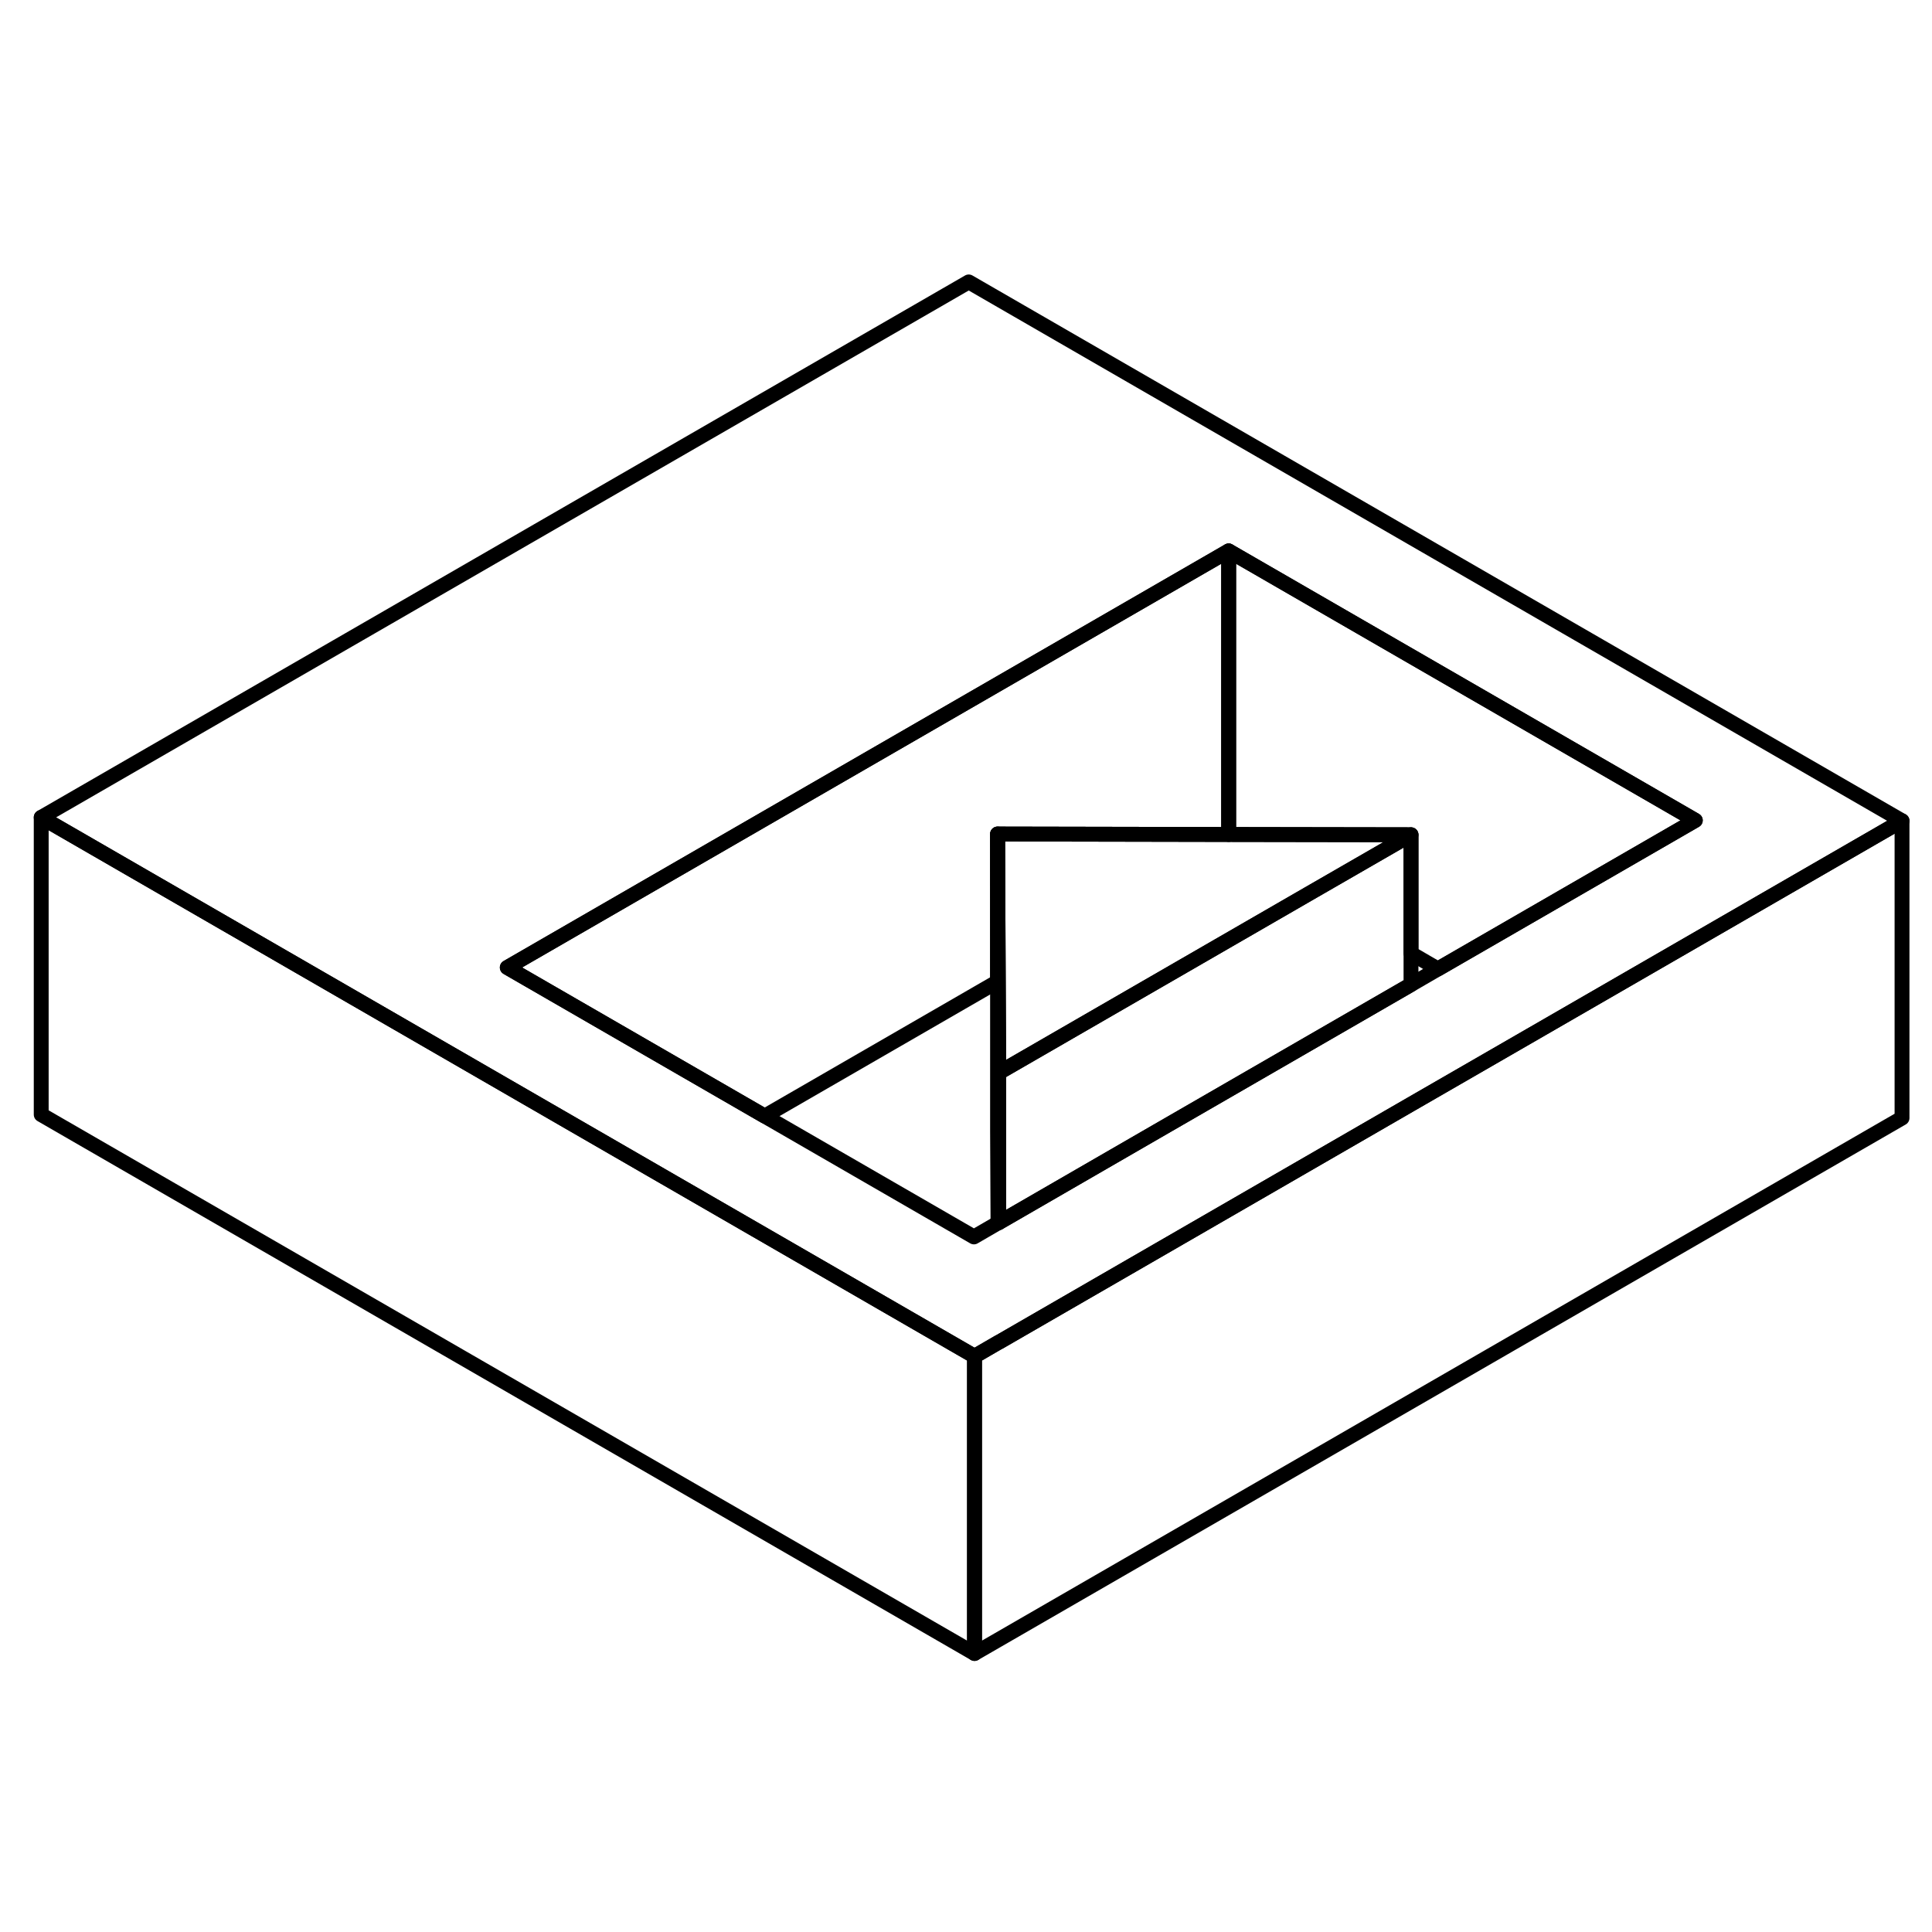 <svg width="48" height="48" viewBox="0 0 130 97" fill="none" xmlns="http://www.w3.org/2000/svg" stroke-width="1px"
     stroke-linecap="round" stroke-linejoin="round">
    <path d="M65.184 2.47L2.773 38.5L20.093 48.5L44.513 62.6L65.573 74.76L67.194 73.82H67.204L91.724 59.66L94.944 57.8L103.733 52.73L110.664 48.73L127.983 38.73L65.184 2.47ZM103.684 44.7L96.753 48.7L94.944 49.75L77.814 59.64L67.204 65.77L67.154 65.79L65.533 66.73L51.454 58.6L34.133 48.6L72.283 26.57L82.674 20.57L114.073 38.7L103.684 44.7Z" stroke="currentColor" stroke-linejoin="round"/>
    <path d="M94.943 39.67V49.75L77.813 59.64L67.203 65.77V55.68L88.023 43.66L94.943 39.67Z" stroke="currentColor" stroke-linejoin="round"/>
    <path d="M114.074 38.7L103.684 44.7L96.754 48.7L94.944 47.65V39.67L82.674 39.65V20.57L114.074 38.7Z" stroke="currentColor" stroke-linejoin="round"/>
    <path d="M82.674 20.57V39.65L67.124 39.62V49.55L51.454 58.6L34.134 48.6L72.284 26.57L82.674 20.57Z" stroke="currentColor" stroke-linejoin="round"/>
    <path d="M65.573 74.76V94.76L2.773 58.5V38.5L20.093 48.5L44.513 62.6L65.573 74.76Z" stroke="currentColor" stroke-linejoin="round"/>
    <path d="M127.983 38.73V58.73L65.573 94.76V74.76L67.193 73.82H67.203L91.723 59.66L94.943 57.8L103.733 52.73L110.663 48.73L127.983 38.73Z" stroke="currentColor" stroke-linejoin="round"/>
    <path d="M67.203 55.68V65.77L67.153 65.79L67.123 59.62V39.62L67.173 49.52L67.203 55.68Z" stroke="currentColor" stroke-linejoin="round"/>
    <path d="M94.943 39.67L88.023 43.66L67.203 55.68L67.173 49.52L67.123 39.62L82.673 39.65L94.943 39.67Z" stroke="currentColor" stroke-linejoin="round"/>
</svg>